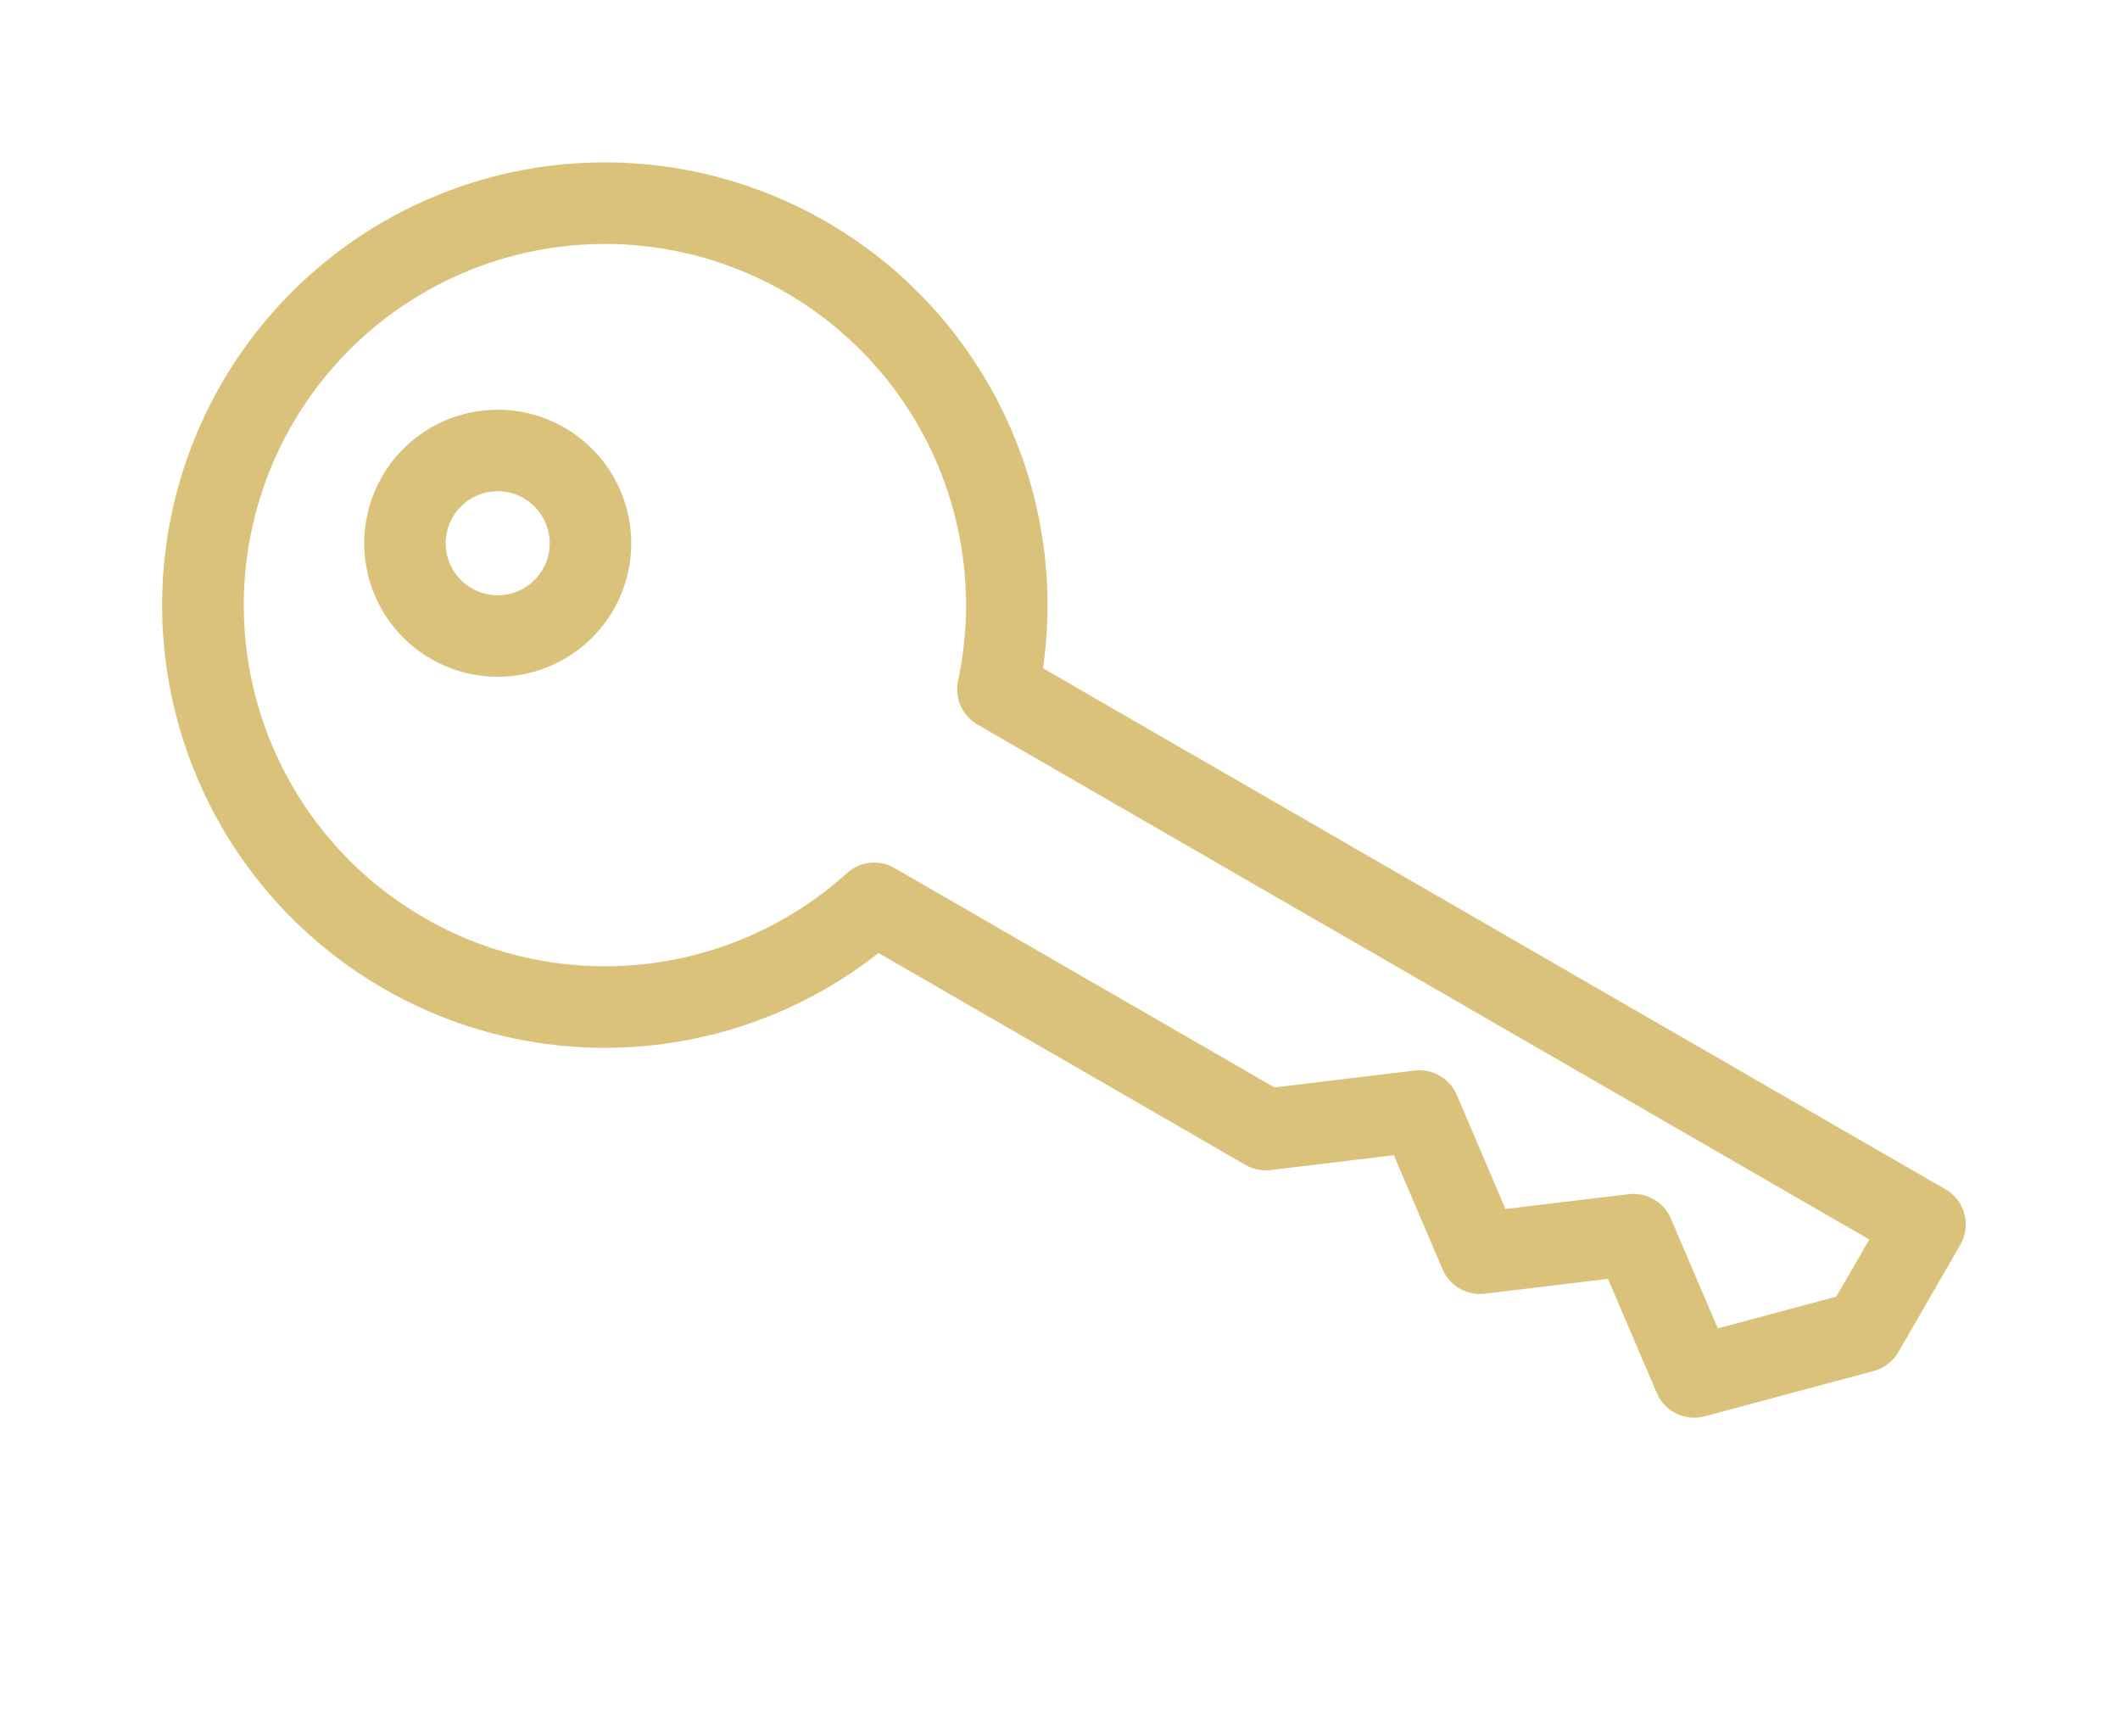 <svg xmlns="http://www.w3.org/2000/svg" width="107.753" height="88.219" viewBox="0 0 107.753 88.219">
  <g id="keyword" transform="translate(87.738 -128.008) rotate(30)">
    <path id="Path_18899" data-name="Path 18899" d="M103.869,158.133h-53.3a22,22,0,1,0,0,15.713H72.444a1.568,1.568,0,0,0,.943-.314l5.342-4.007,5.342,4.007a1.573,1.573,0,0,0,1.886,0l5.342-4.007,5.342,4.007a1.573,1.573,0,0,0,2.054-.145l6.285-6.285a1.573,1.573,0,0,0,.46-1.112V159.7a1.571,1.571,0,0,0-1.571-1.571Zm-1.571,7.206L97.437,170.2l-5.2-3.9a1.573,1.573,0,0,0-1.886,0l-5.342,4.007L79.672,166.3a1.573,1.573,0,0,0-1.886,0l-5.867,4.4H49.46a1.57,1.57,0,0,0-1.495,1.088,18.855,18.855,0,1,1,0-11.6,1.57,1.57,0,0,0,1.495,1.088H102.3Z" fill="#dac27a" stroke="#dac27a" stroke-width="1"/>
    <path id="Path_18900" data-name="Path 18900" d="M62.285,224a6.285,6.285,0,1,0,6.285,6.285A6.285,6.285,0,0,0,62.285,224Zm0,9.428a3.143,3.143,0,1,1,3.143-3.143A3.143,3.143,0,0,1,62.285,233.428Z" transform="translate(-38.551 -64.296)" fill="#dac27a" stroke="#dac27a" stroke-width="1"/>
  </g>
</svg>
